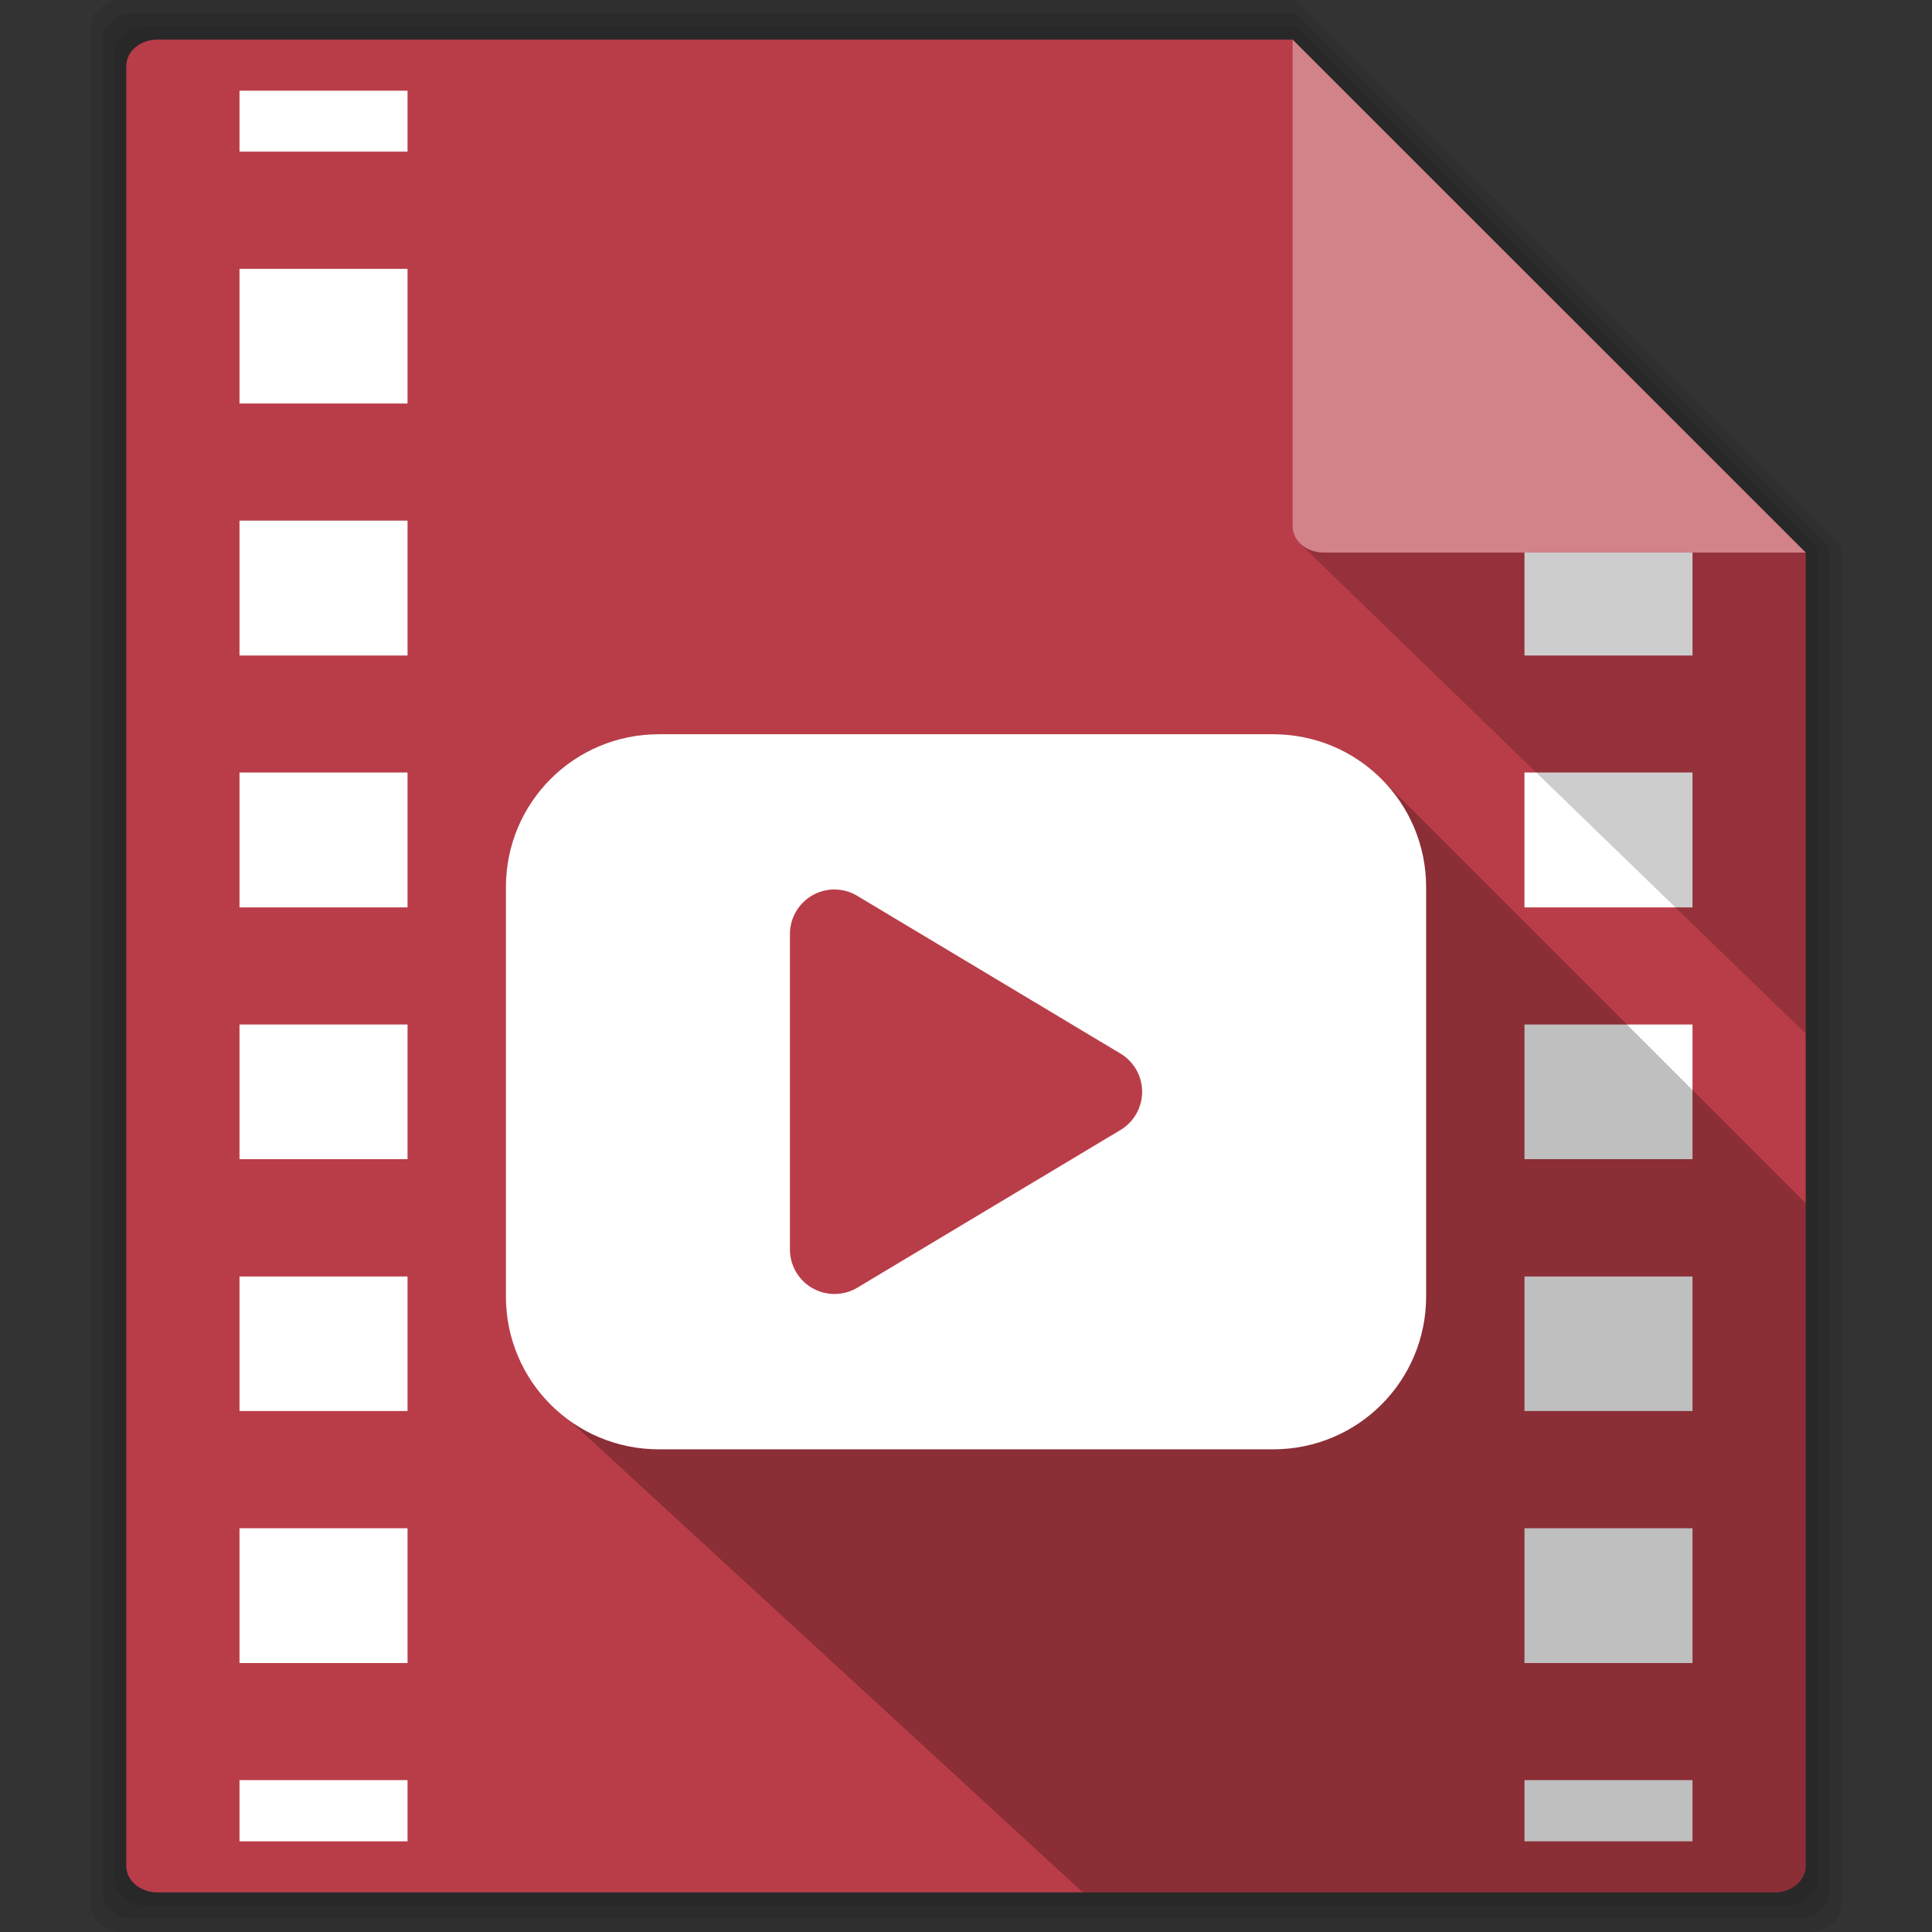 <svg xmlns="http://www.w3.org/2000/svg" xmlns:xlink="http://www.w3.org/1999/xlink" viewBox="0 0 512 512"><rect x="0" y="0" width="512" height="512" fill="#333333" stroke="none"/><g style="fill-opacity:.078"><path d="m32.563 0c-4.774 0-8.594 3.266-8.594 7.313v137.94 359.44c0 4.047 3.82 7.313 8.594 7.313h446.88c4.774 0 8.594-3.266 8.594-7.313v-359.44-.594l-144.66-144.66h-26.625-121.5-162.69"/><path d="m35.625 3.5c-4.709 0-8.5 3.196-8.5 7.188v136.06 354.56c0 3.991 3.791 7.188 8.5 7.188h440.75c4.709 0 8.5-3.196 8.5-7.188v-354.56-1.719l-141.53-141.53h-27.438-119.81-160.47"/><path d="m38.688 7c-4.643 0-8.375 3.158-8.375 7.094v134.19 349.63c0 3.936 3.732 7.094 8.375 7.094h434.63c4.643 0 8.375-3.158 8.375-7.094v-349.62-3l-138.28-138.28h-28.313-118.19-158.22"/></g><path d="m41.719 10.5c-4.578 0-8.25 3.119-8.25 7v132.28 344.72c0 3.881 3.672 7 8.25 7h428.56c4.578 0 8.25-3.119 8.25-7v-344.72-3.344l-135.97-135.94h-28.313-116.5-156.03" style="fill:#b93d48"/><path d="m63.47 24.03v16.16h44.531v-16.16h-44.531m0 47.22v1 1 33.688h44.531v-35.688h-44.531m0 66.72v1 1 33.75h44.531v-35.75h-44.531m340.53 8.469v27.28h44.531v-27.28h-44.531m-340.53 58.28v1 1 33.75h44.531v-35.75h-44.531m340.53 0v1 1 33.75h44.531v-35.75h-44.531m-340.53 66.781v1 1 33.688h44.531v-35.688h-44.531m340.53 0v1 1 33.688h44.531v-35.688h-44.531m-340.53 66.781v1 1 33.656h44.531v-35.656h-44.531m340.53 0v1 1 33.656h44.531v-35.656h-44.531m-340.53 66.72v1 1 33.719h44.531v-35.719h-44.531m340.53 0v1 1 33.719h44.531v-35.719h-44.531m-340.53 66.75v1 1 14.219h44.531v-16.219h-44.531m340.53 0v1 1 14.219h44.531v-16.219h-44.531" style="fill:#fff"/><path d="m174.63 194.59c-22.467 0-40.563 18.06-40.563 40.531v108.41c0 7.971 9.776 17.931 16.16 32.25l136.72 125.72h183.34c4.578 0 8.25-3.119 8.25-7v-175.62l-112.44-112.44c-7.33-7.33-17.485-11.844-28.719-11.844h-162.75" style="opacity:.25"/><path d="m174.62 194.58h162.77c22.467 0 40.554 18.09 40.554 40.554v108.4c0 22.467-18.09 40.554-40.554 40.554h-162.77c-22.467 0-40.554-18.09-40.554-40.554v-108.4c0-22.467 18.09-40.554 40.554-40.554" style="fill:#fff"/><path d="m220.438 235.743a11.806 11.806 0 0 0 -11.094 11.812v83.56a11.806 11.806 0 0 0 17.875 10.125l69.72-41.781a11.806 11.806 0 0 0 0 -20.25l-69.72-41.781a11.806 11.806 0 0 0 -5.594 -1.688 11.806 11.806 0 0 0 -1.188 0" style="fill:#b93d48;color:#000"/><path d="m478.53 146.44l-135.97-135.94v128.94c0 3.881 3.672 7 8.25 7h127.72" id="0" style="fill:#fff;fill-opacity:.196"/><path d="M 478.53,146.44 342.56,10.5 558.51,226.45 694.48,362.39 z" style="fill-opacity:.196"/><use width="1" height="1" xlink:href="#0"/><path d="m345.03 144.56l133.5 129.38v-124.16-3.344h-127.72c-2.185 0-4.154-.71-5.625-1.875h-.156" style="fill-opacity:.196"/></svg>